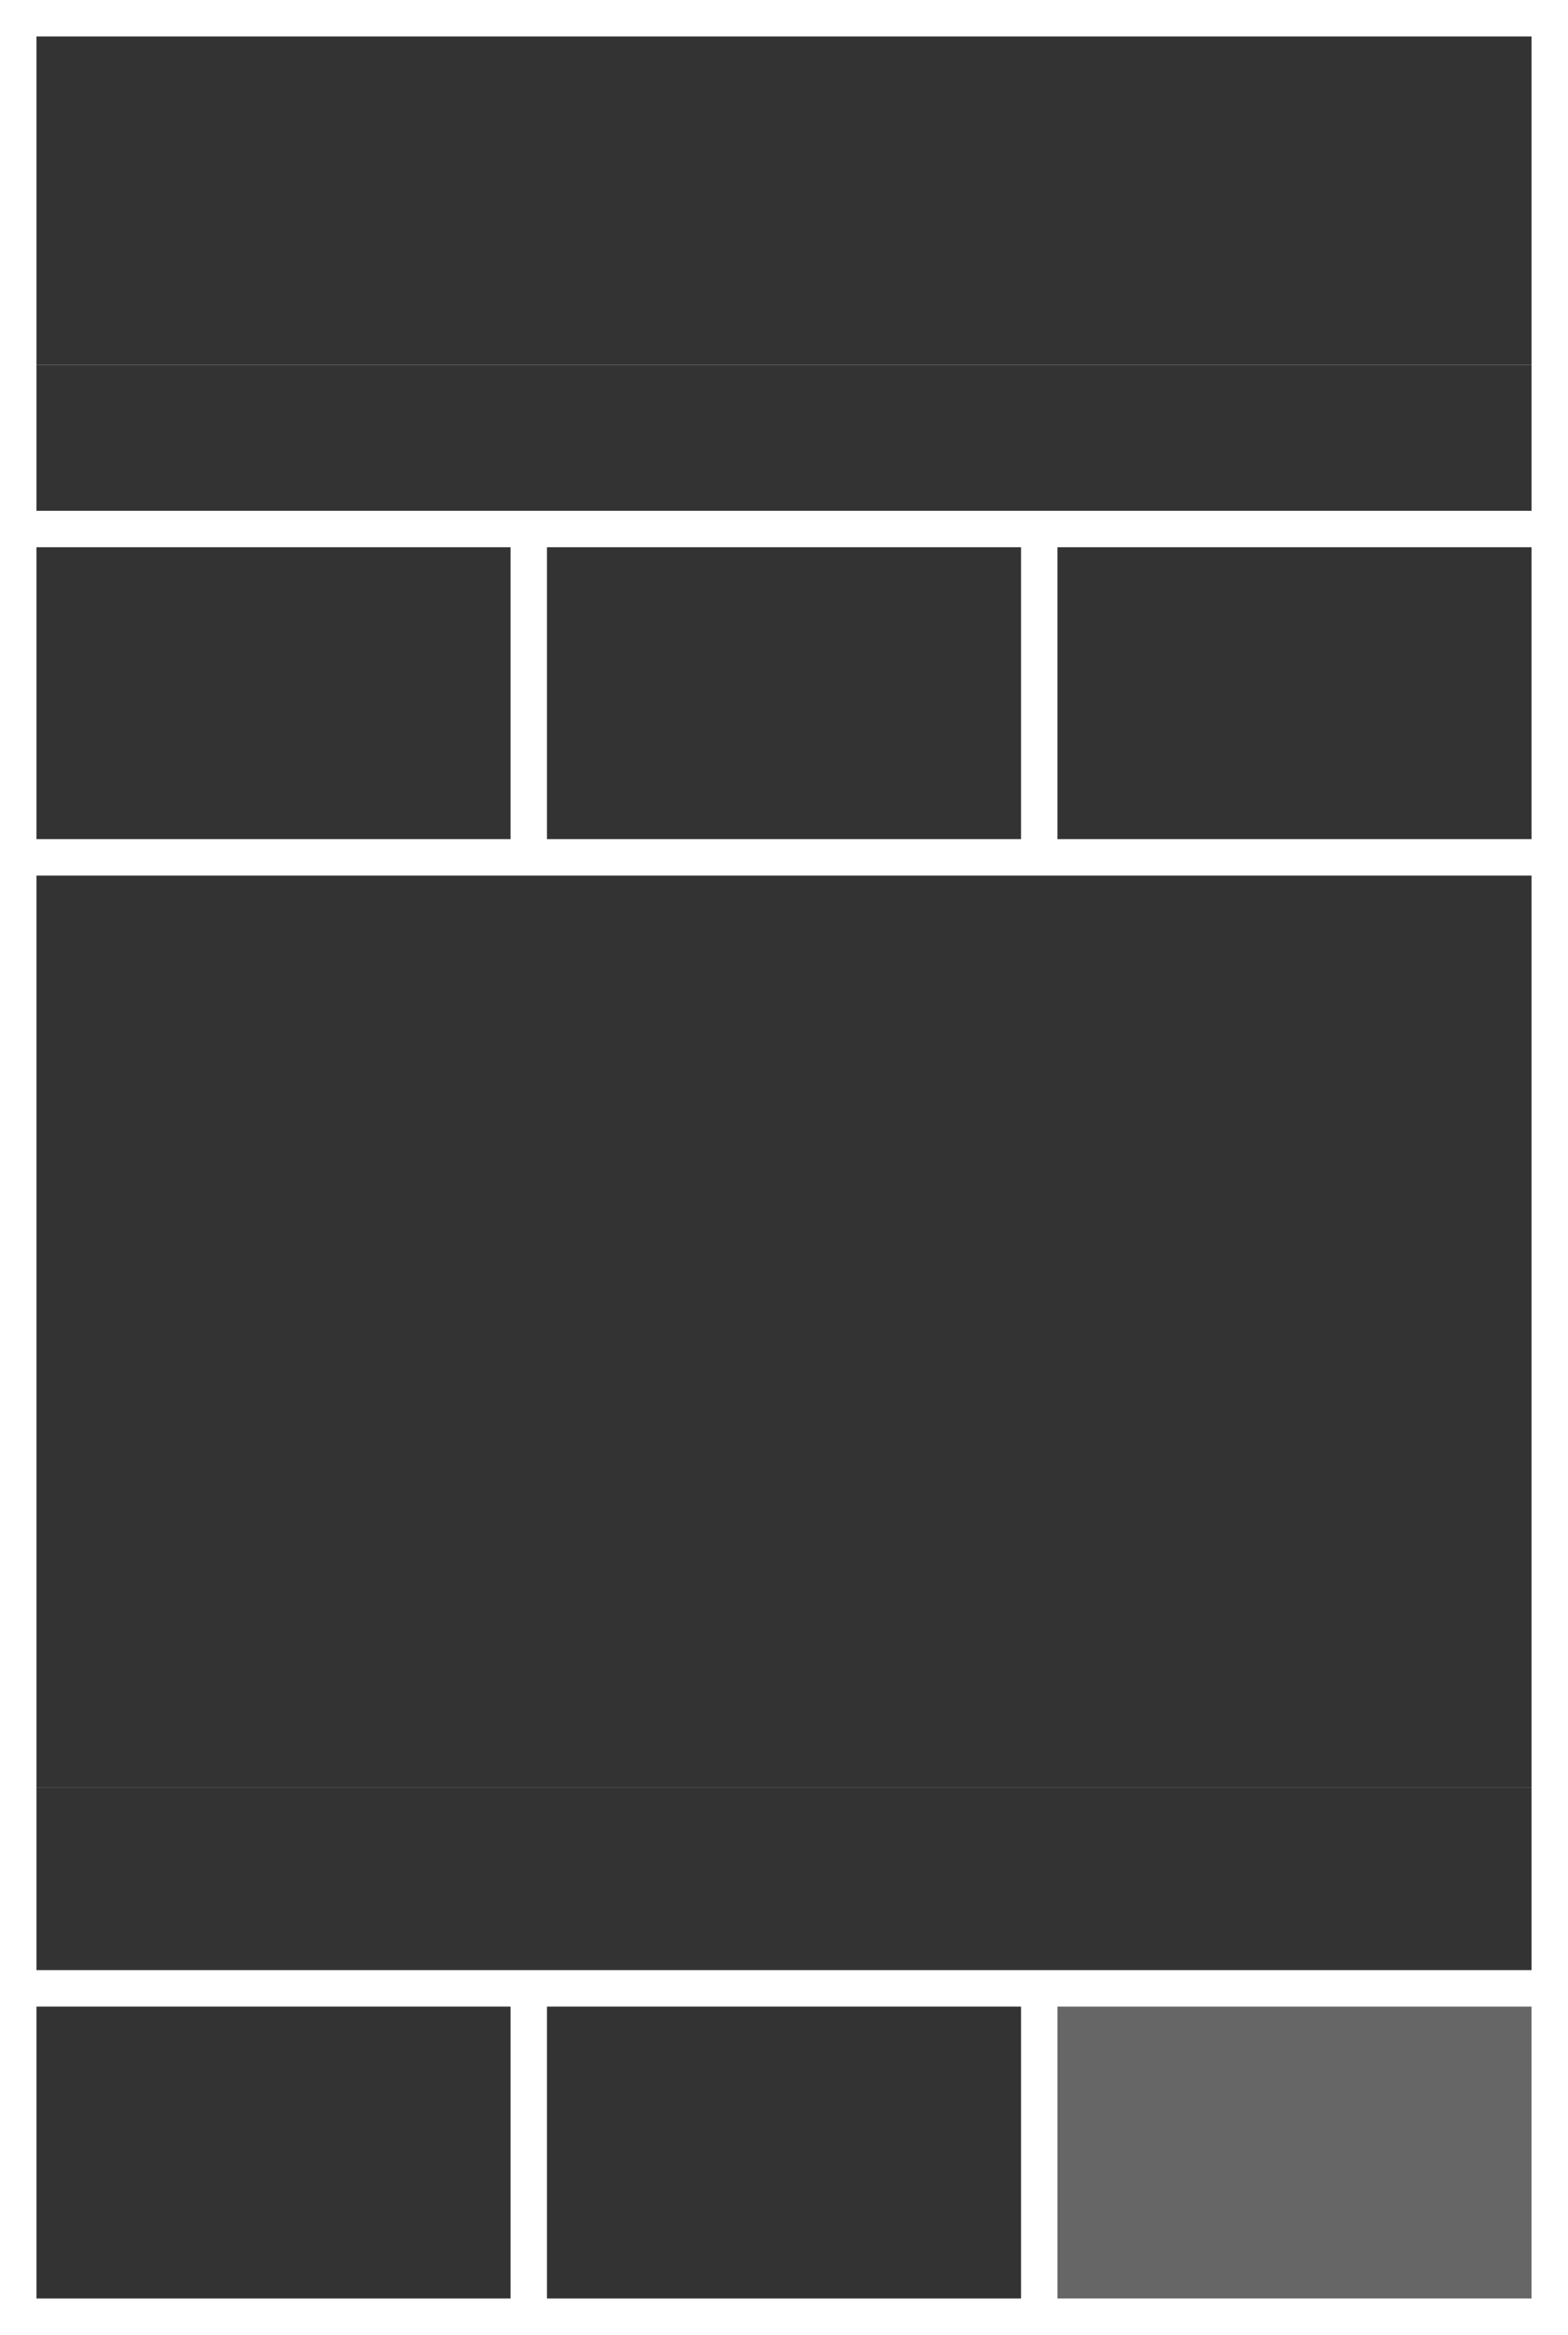 <?xml version="1.0" encoding="utf-8"?>
<!-- Generator: Adobe Illustrator 22.1.0, SVG Export Plug-In . SVG Version: 6.00 Build 0)  -->
<svg version="1.1" id="Ebene_1" xmlns="http://www.w3.org/2000/svg" xmlns:xlink="http://www.w3.org/1999/xlink" x="0px" y="0px"
	 width="86px" height="128px" viewBox="0 0 86 128" enable-background="new 0 0 86 128" xml:space="preserve">
<rect fill="#FFFFFF" width="86" height="128"/>
<rect x="2" y="110" fill="#333333" width="26" height="16"/>
<rect x="30" y="110" fill="#333333" width="26" height="16"/>
<rect x="58" y="110" fill="#666666" width="26" height="16"/>
<rect x="2" y="2" fill="#333333" width="82" height="18"/>
<rect x="2" y="30" fill="#333333" width="26" height="16"/>
<rect x="30" y="30" fill="#333333" width="26" height="16"/>
<rect x="58" y="30" fill="#333333" width="26" height="16"/>
<rect x="2" y="48" fill="#333333" width="82" height="50"/>
<rect x="2" y="20" fill="#333333" width="82" height="8"/>
<rect x="2" y="98" fill="#333333" width="82" height="10"/>
</svg>
